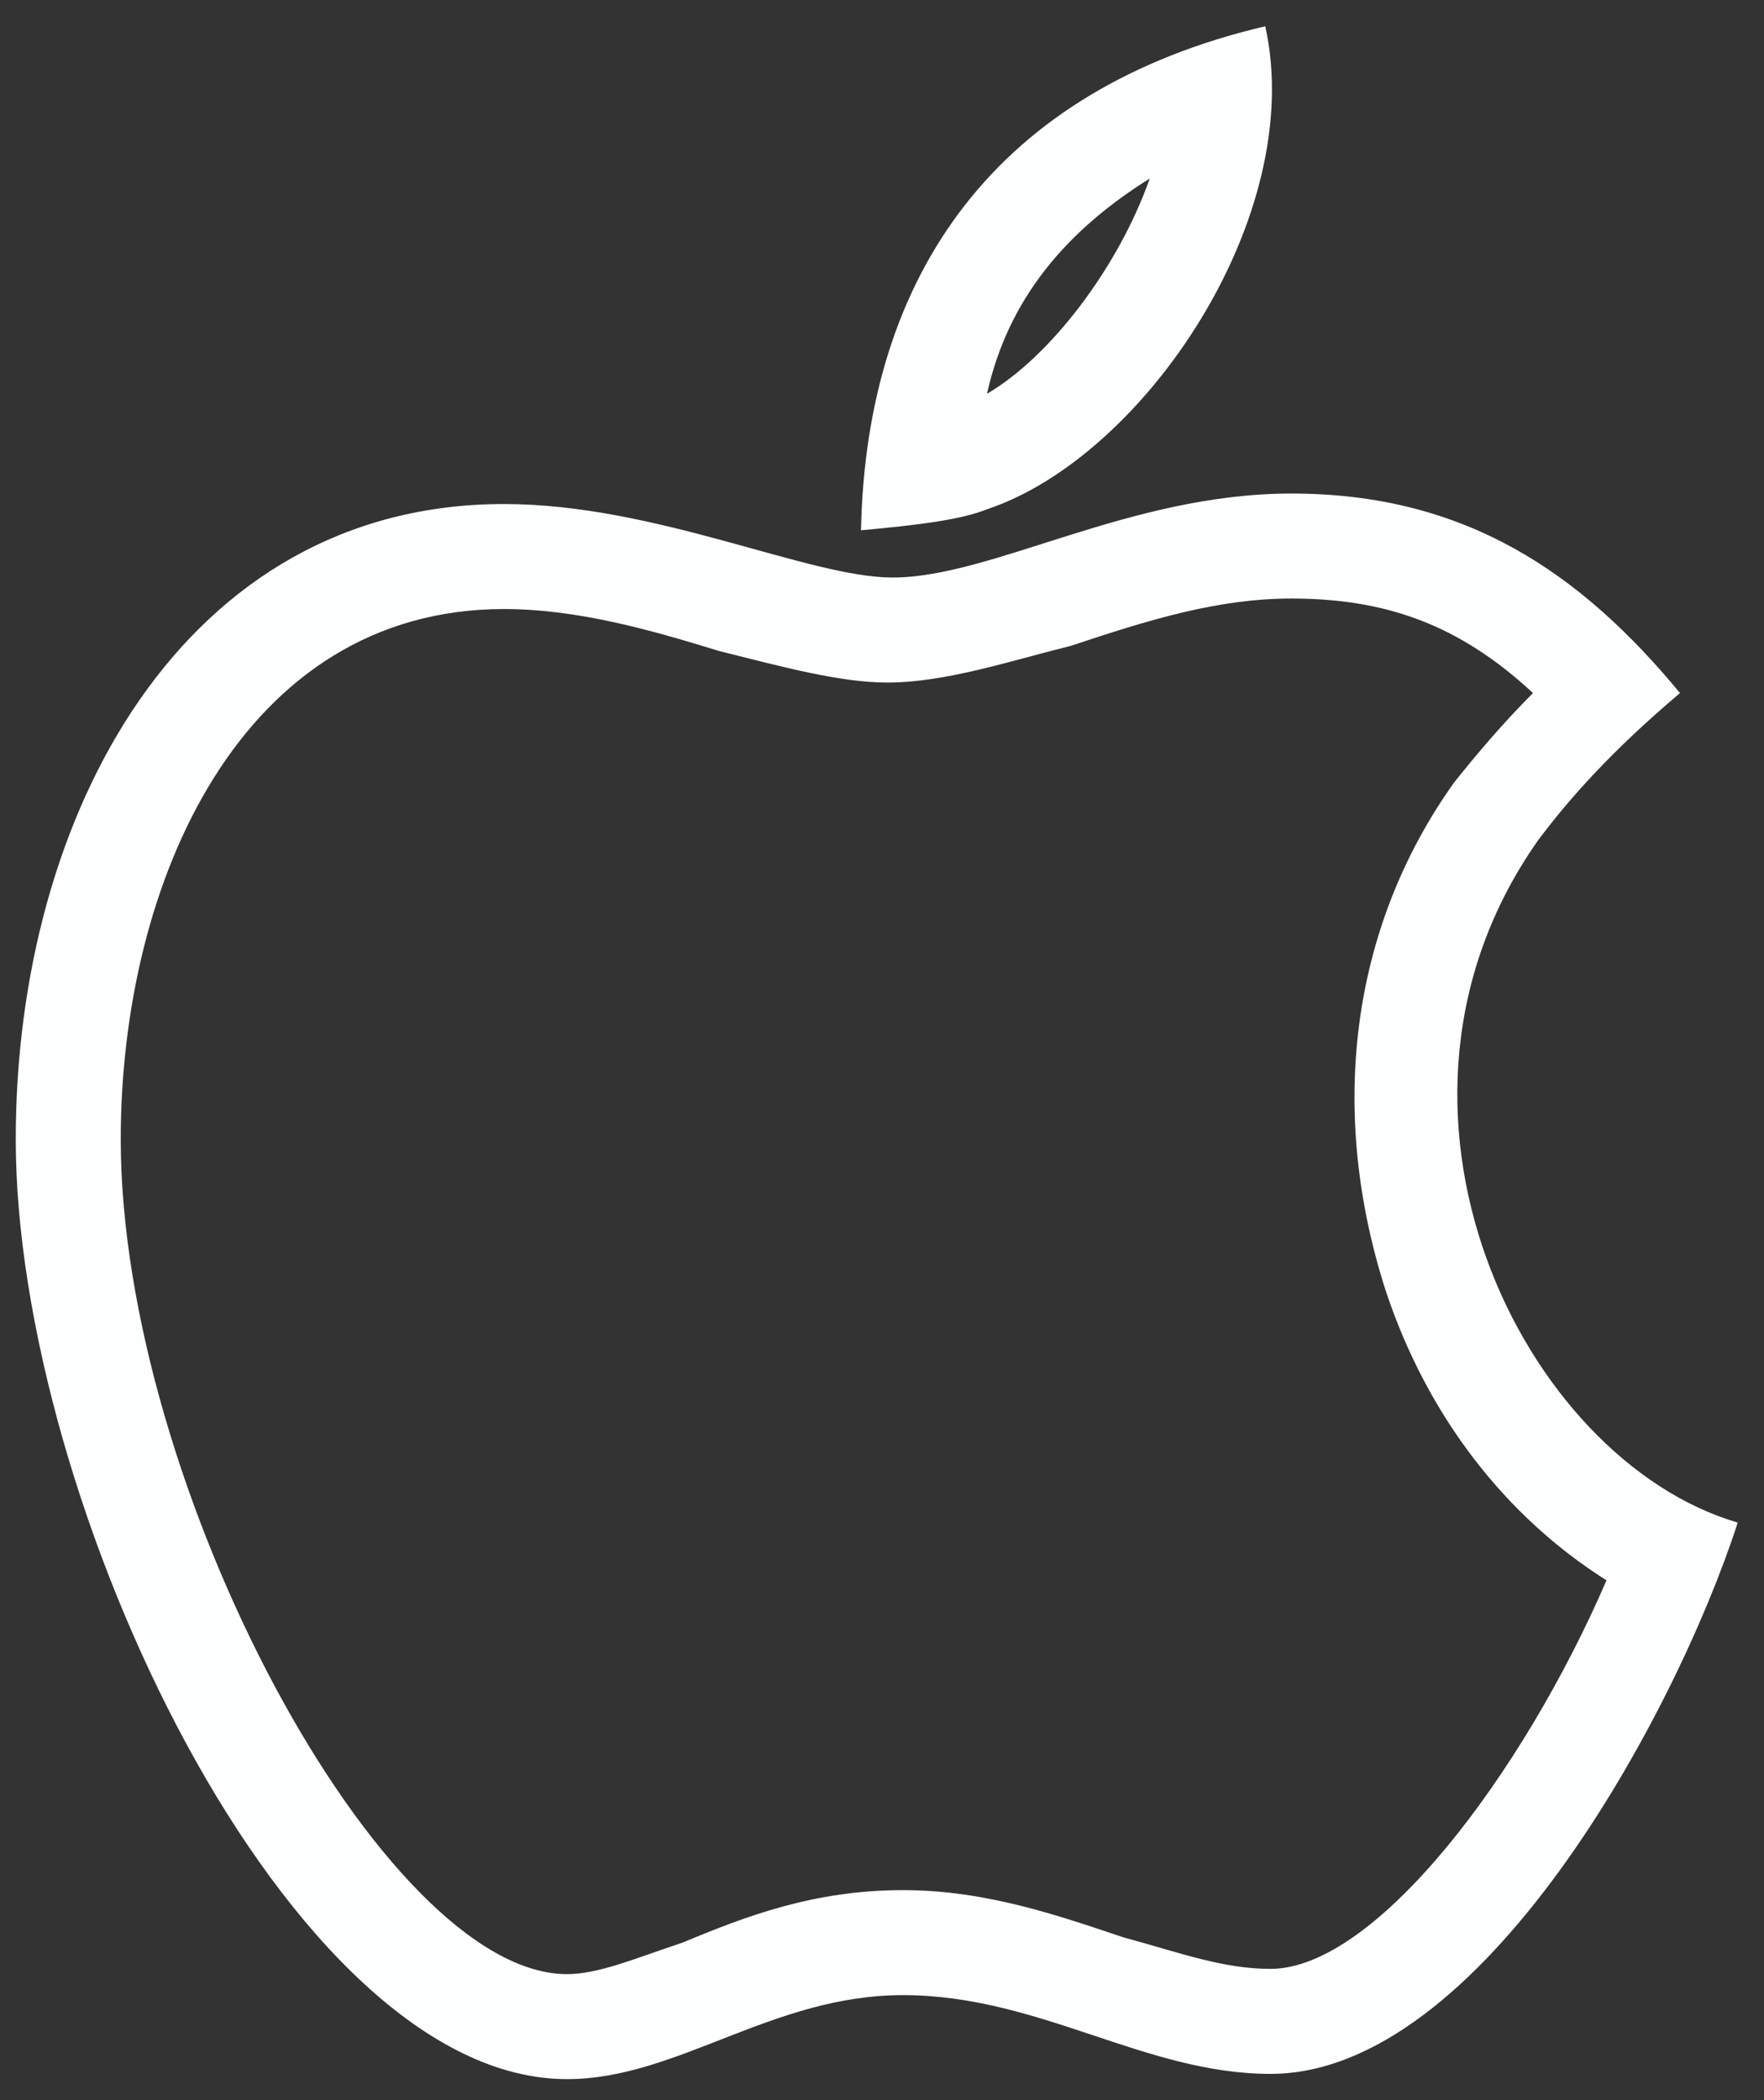 <?xml version="1.0" encoding="utf-8"?>
<!-- Generator: Adobe Illustrator 21.1.0, SVG Export Plug-In . SVG Version: 6.00 Build 0)  -->
<svg version="1.1" id="Layer_1" xmlns="http://www.w3.org/2000/svg" xmlns:xlink="http://www.w3.org/1999/xlink" x="0px" y="0px"
	 width="33.6px" height="40px" viewBox="0 0 33.6 40" style="enable-background:new 0 0 33.6 40;" xml:space="preserve">
<rect x="0" y="0" width="33.6" height="40" fill="#333333" stroke="none"/>
<style type="text/css">
	.st0{fill:#FDFFFF;}
</style>
<g>
	<path class="st0" d="M21.9,3.4c-0.6,1.7-1.9,3.4-3.1,4.1C19.2,5.7,20.3,4.4,21.9,3.4 M24.6,11.4c1.8,0,3.2,0.5,4.6,1.8
		c-0.6,0.6-1.1,1.2-1.5,1.7c-2,2.8-2.4,6.3-1.3,9.7c0.8,2.4,2.3,4.3,4.2,5.5c-1.6,3.7-4.4,7.4-6.4,7.4c-0.9,0-1.7-0.3-2.8-0.6
		c-1.2-0.4-2.6-0.9-4.2-0.9c-1.7,0-3,0.5-4.2,1c-0.9,0.3-1.6,0.6-2.2,0.6c-3.5,0-8.5-9.3-8.5-15.9c0-4.9,2.3-10.1,7.3-10.1
		c1.4,0,2.8,0.4,4.1,0.8c1.2,0.3,2.3,0.6,3.2,0.6c1.1,0,2.3-0.4,3.5-0.7C21.9,11.8,23.2,11.4,24.6,11.4 M24.1,0.5
		c-5.1,1.2-7.6,4.7-7.7,9.6c1.1-0.1,1.9-0.2,2.4-0.4C21.8,8.7,24.9,4.1,24.1,0.5L24.1,0.5z M24.6,9.4c-3.1,0-5.7,1.6-7.6,1.6
		c-1.6,0-4.5-1.4-7.4-1.4c-6.1,0-9.3,5.9-9.3,12.1c0,6.9,5.2,17.9,10.5,17.9c2.1,0,3.9-1.6,6.4-1.6c2.6,0,4.6,1.5,7,1.5
		c4,0,7.7-6.8,8.9-10.5c-4.1-1.2-7.4-7.9-3.8-13c0.6-0.8,1.4-1.7,2.7-2.8C30.1,10.9,27.9,9.4,24.6,9.4L24.6,9.4z"/>
</g>
</svg>
